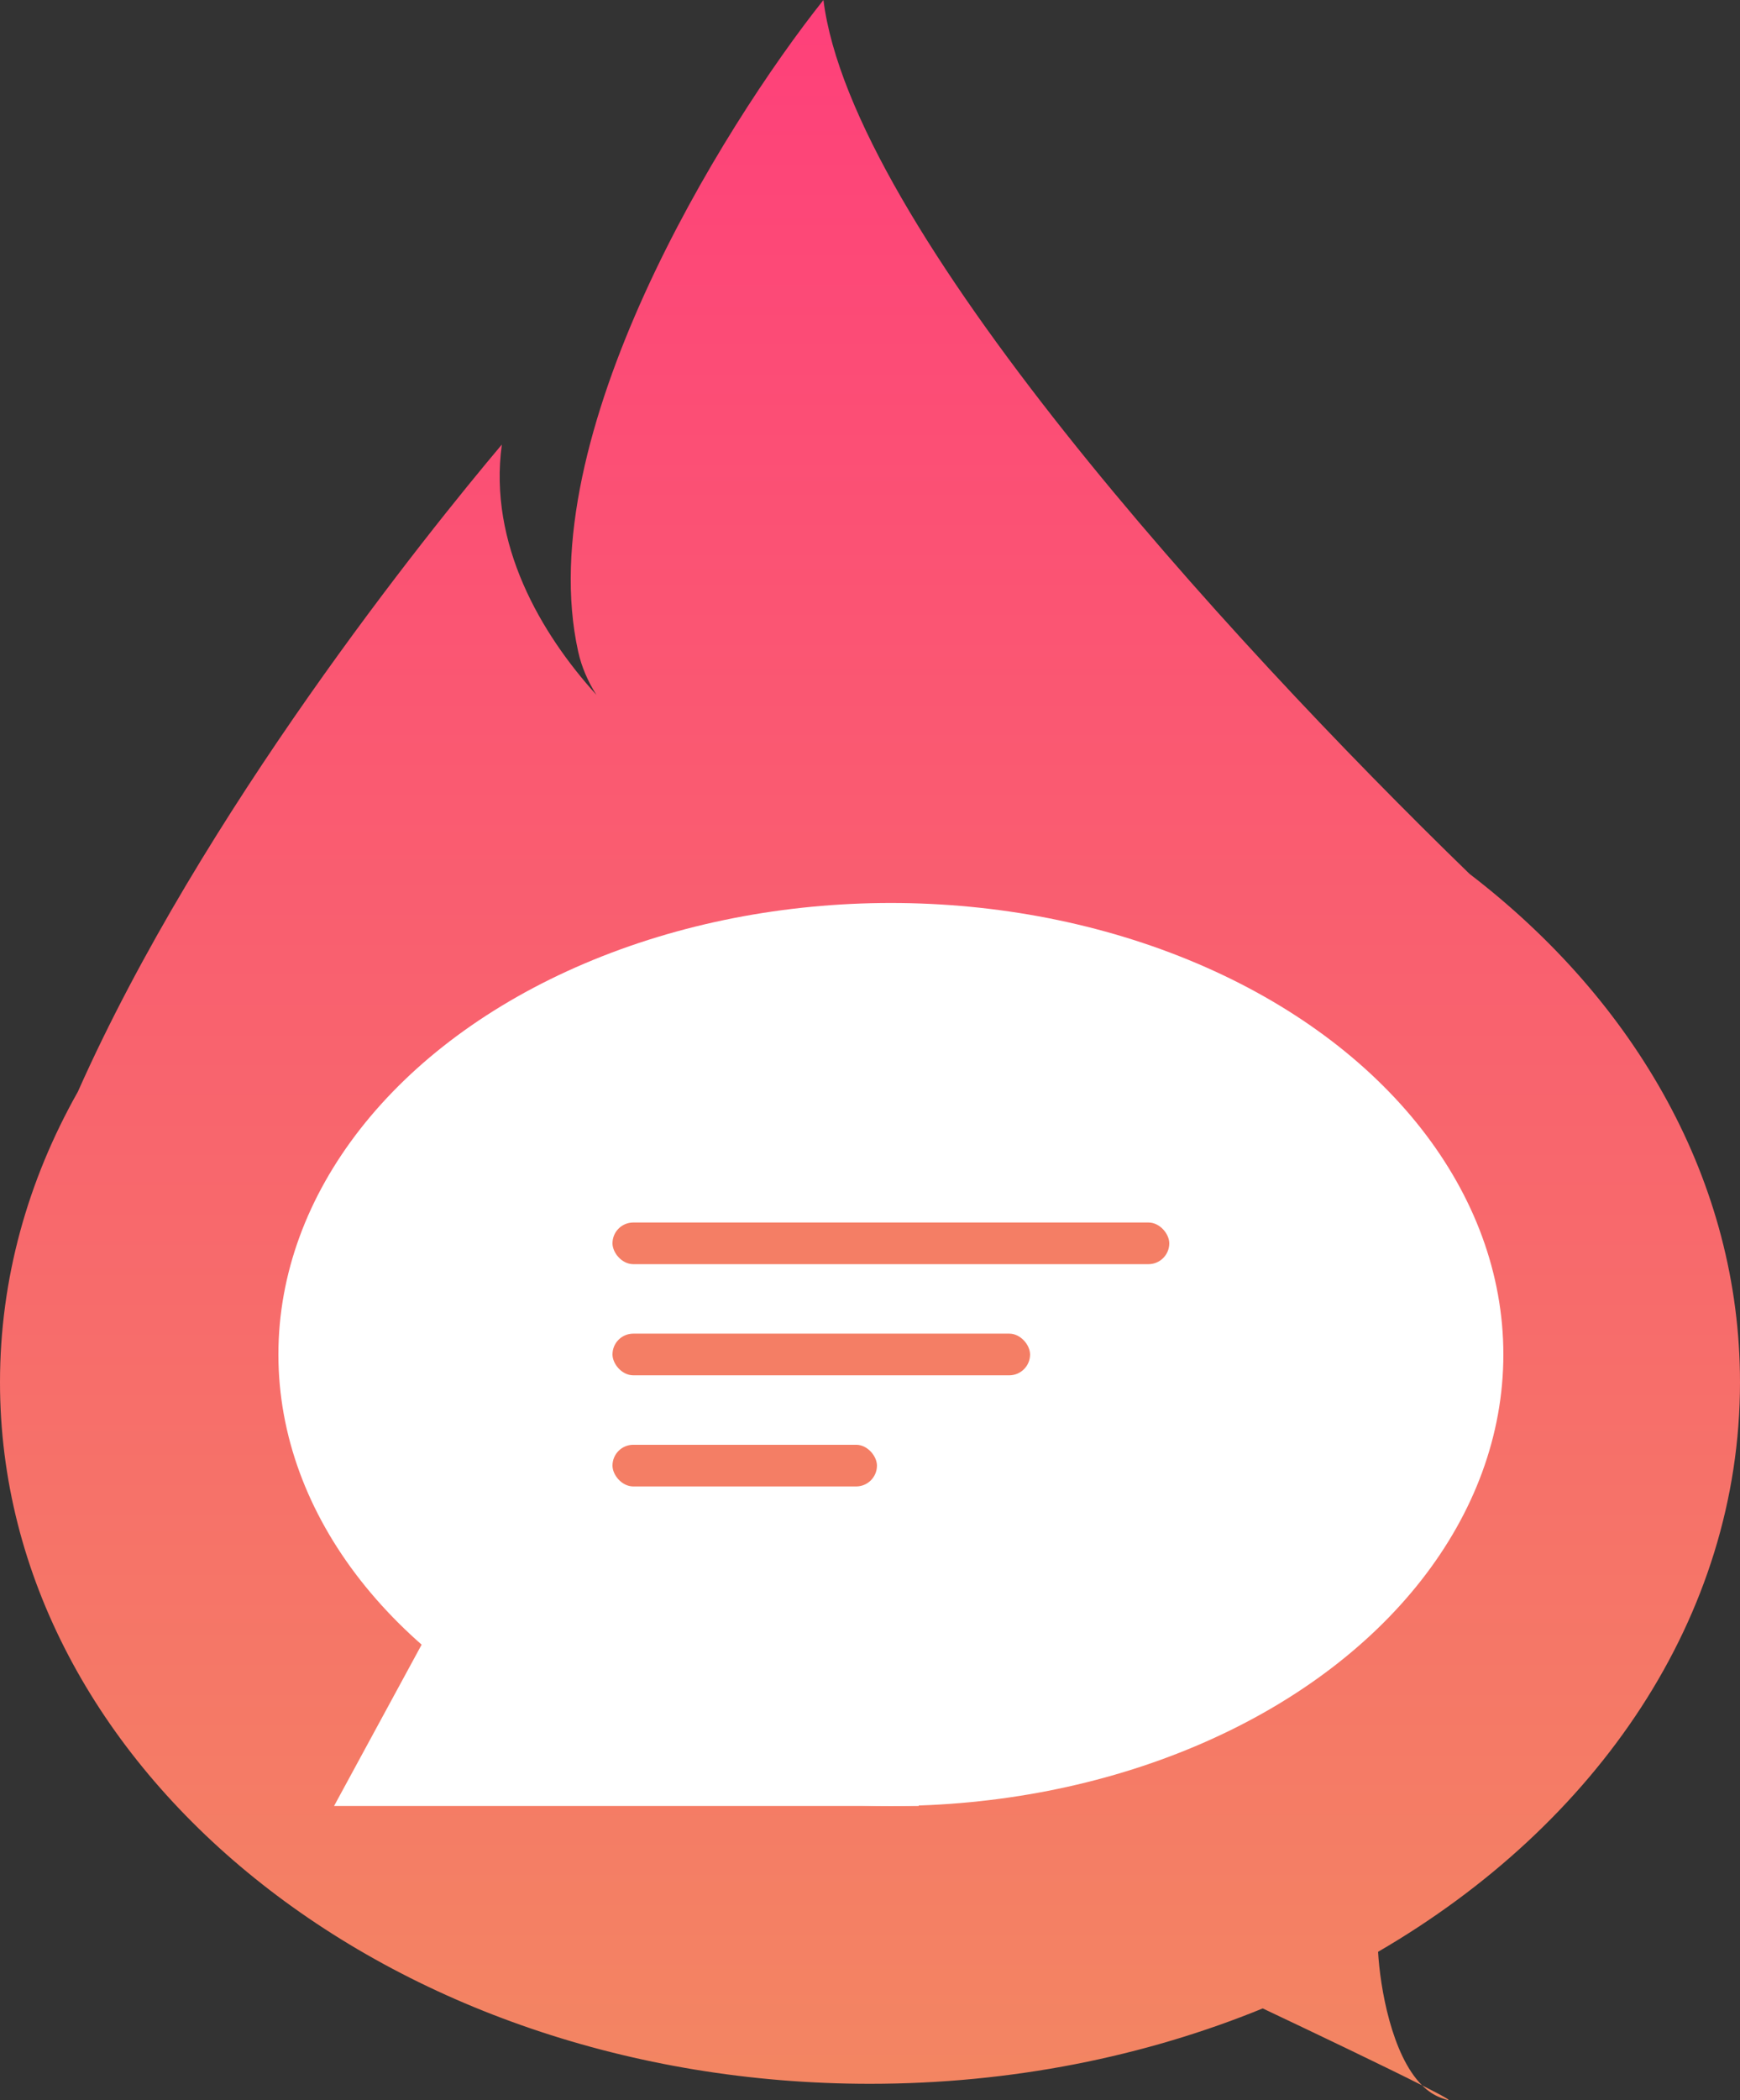 <svg width="155" height="187" viewBox="0 0 155 187" fill="none" xmlns="http://www.w3.org/2000/svg">
<rect x="0" y="0" width="155" height="187" fill="#333333" stroke="none"/>
<path fill-rule="evenodd" clip-rule="evenodd" d="M130.906 77.813C108.978 56.529 75.856 20.116 73.352 0C64.3 11.38 47.258 38.921 51.509 58.04C51.806 59.376 52.355 60.654 53.128 61.874C48.207 56.448 43.489 48.452 44.704 39.584C38.087 47.442 17.997 72.337 6.931 97.223C2.48 105.103 0 113.859 0 123.082C0 157.582 34.698 185.55 77.5 185.55C90.088 185.55 101.975 183.131 112.485 178.838C117.125 181.032 123.344 184.004 126.683 185.69C127.178 186.18 127.729 186.558 128.34 186.787C129.799 187.333 128.844 186.781 126.683 185.69C123.967 182.998 122.935 176.938 122.76 173.799V173.796C142.287 162.454 155 143.964 155 123.082C155 105.267 145.748 89.193 130.906 77.813Z" fill="url(#paint0_linear)"/>
<ellipse cx="79.36" cy="120.608" rx="54.56" ry="40.203" fill="white"/>
<rect x="54.56" y="108.856" width="49.6" height="3.711" rx="1.855" fill="#F47E65"/>
<rect x="54.56" y="118.752" width="37.2" height="3.711" rx="1.855" fill="#F47E65"/>
<rect x="54.56" y="128.648" width="23.56" height="3.711" rx="1.855" fill="#F47E65"/>
<path d="M37.82 145.966H81.84V160.81H29.76L37.82 145.966Z" fill="white"/>
<defs>
<linearGradient id="paint0_linear" x1="76.26" y1="0" x2="76.26" y2="187" gradientUnits="userSpaceOnUse">
<stop stop-color="#FE407A"/>
<stop offset="1" stop-color="#F38662"/>
</linearGradient>
</defs>
</svg>
